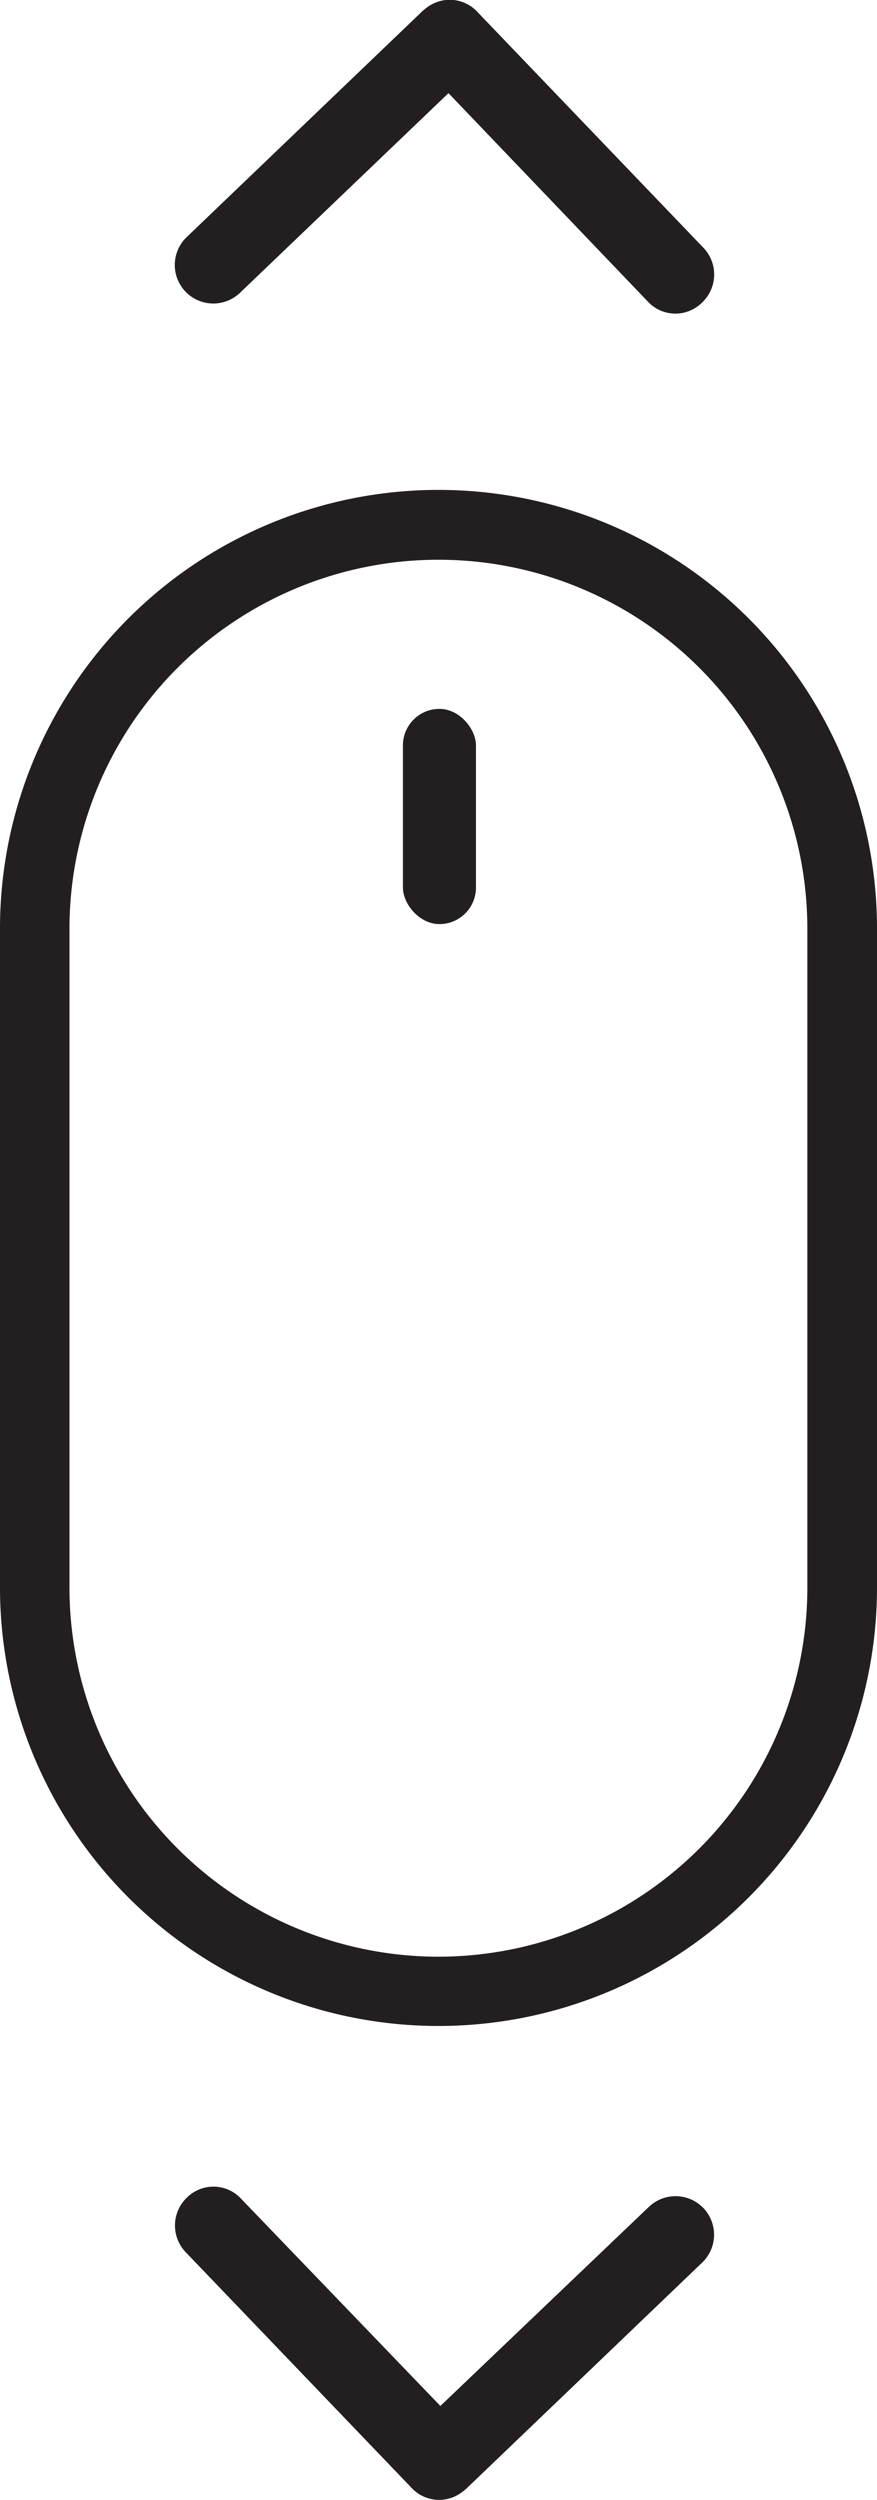<svg id="Layer_1" data-name="Layer 1" xmlns="http://www.w3.org/2000/svg" width="62.098" height="46.83mm" viewBox="0 0 46.58 132.75"><defs><style>.cls-1{fill:#231f20}</style></defs><rect class="cls-1" x="21.4" y="37.64" width="3.88" height="11.43" rx="1.94"/><path class="cls-1" d="M318.12 186.24a23.29 23.29 0 00-23.29 23.29v35a23.29 23.29 0 0023.29 23.29 23.29 23.29 0 0023.29-23.29v-35a23.29 23.29 0 00-23.29-23.29zm19.59 58.3a19.6 19.6 0 01-19.59 19.6 19.61 19.61 0 01-19.6-19.6v-35a19.6 19.6 0 0119.6-19.59 19.59 19.59 0 0119.59 19.59zm-5.52-71.16l-12-12.52a2 2 0 00-2.57-.32 3 3 0 00-.35.27l-12.52 12a2.05 2.05 0 00-.07 2.9 2.05 2.05 0 002.9.06l11.07-10.6 10.58 11.06a2 2 0 002.89.06 2.05 2.05 0 00.07-2.91zm-27.51 106.44l12 12.52a2 2 0 002.57.32 3 3 0 00.35-.27l12.52-12a2.05 2.05 0 00.07-2.9 2.05 2.05 0 00-2.9-.06L318.22 288l-10.58-11a2 2 0 00-2.89-.06 2.05 2.05 0 00-.07 2.88z" transform="translate(-294.83 -160.23)"/></svg>